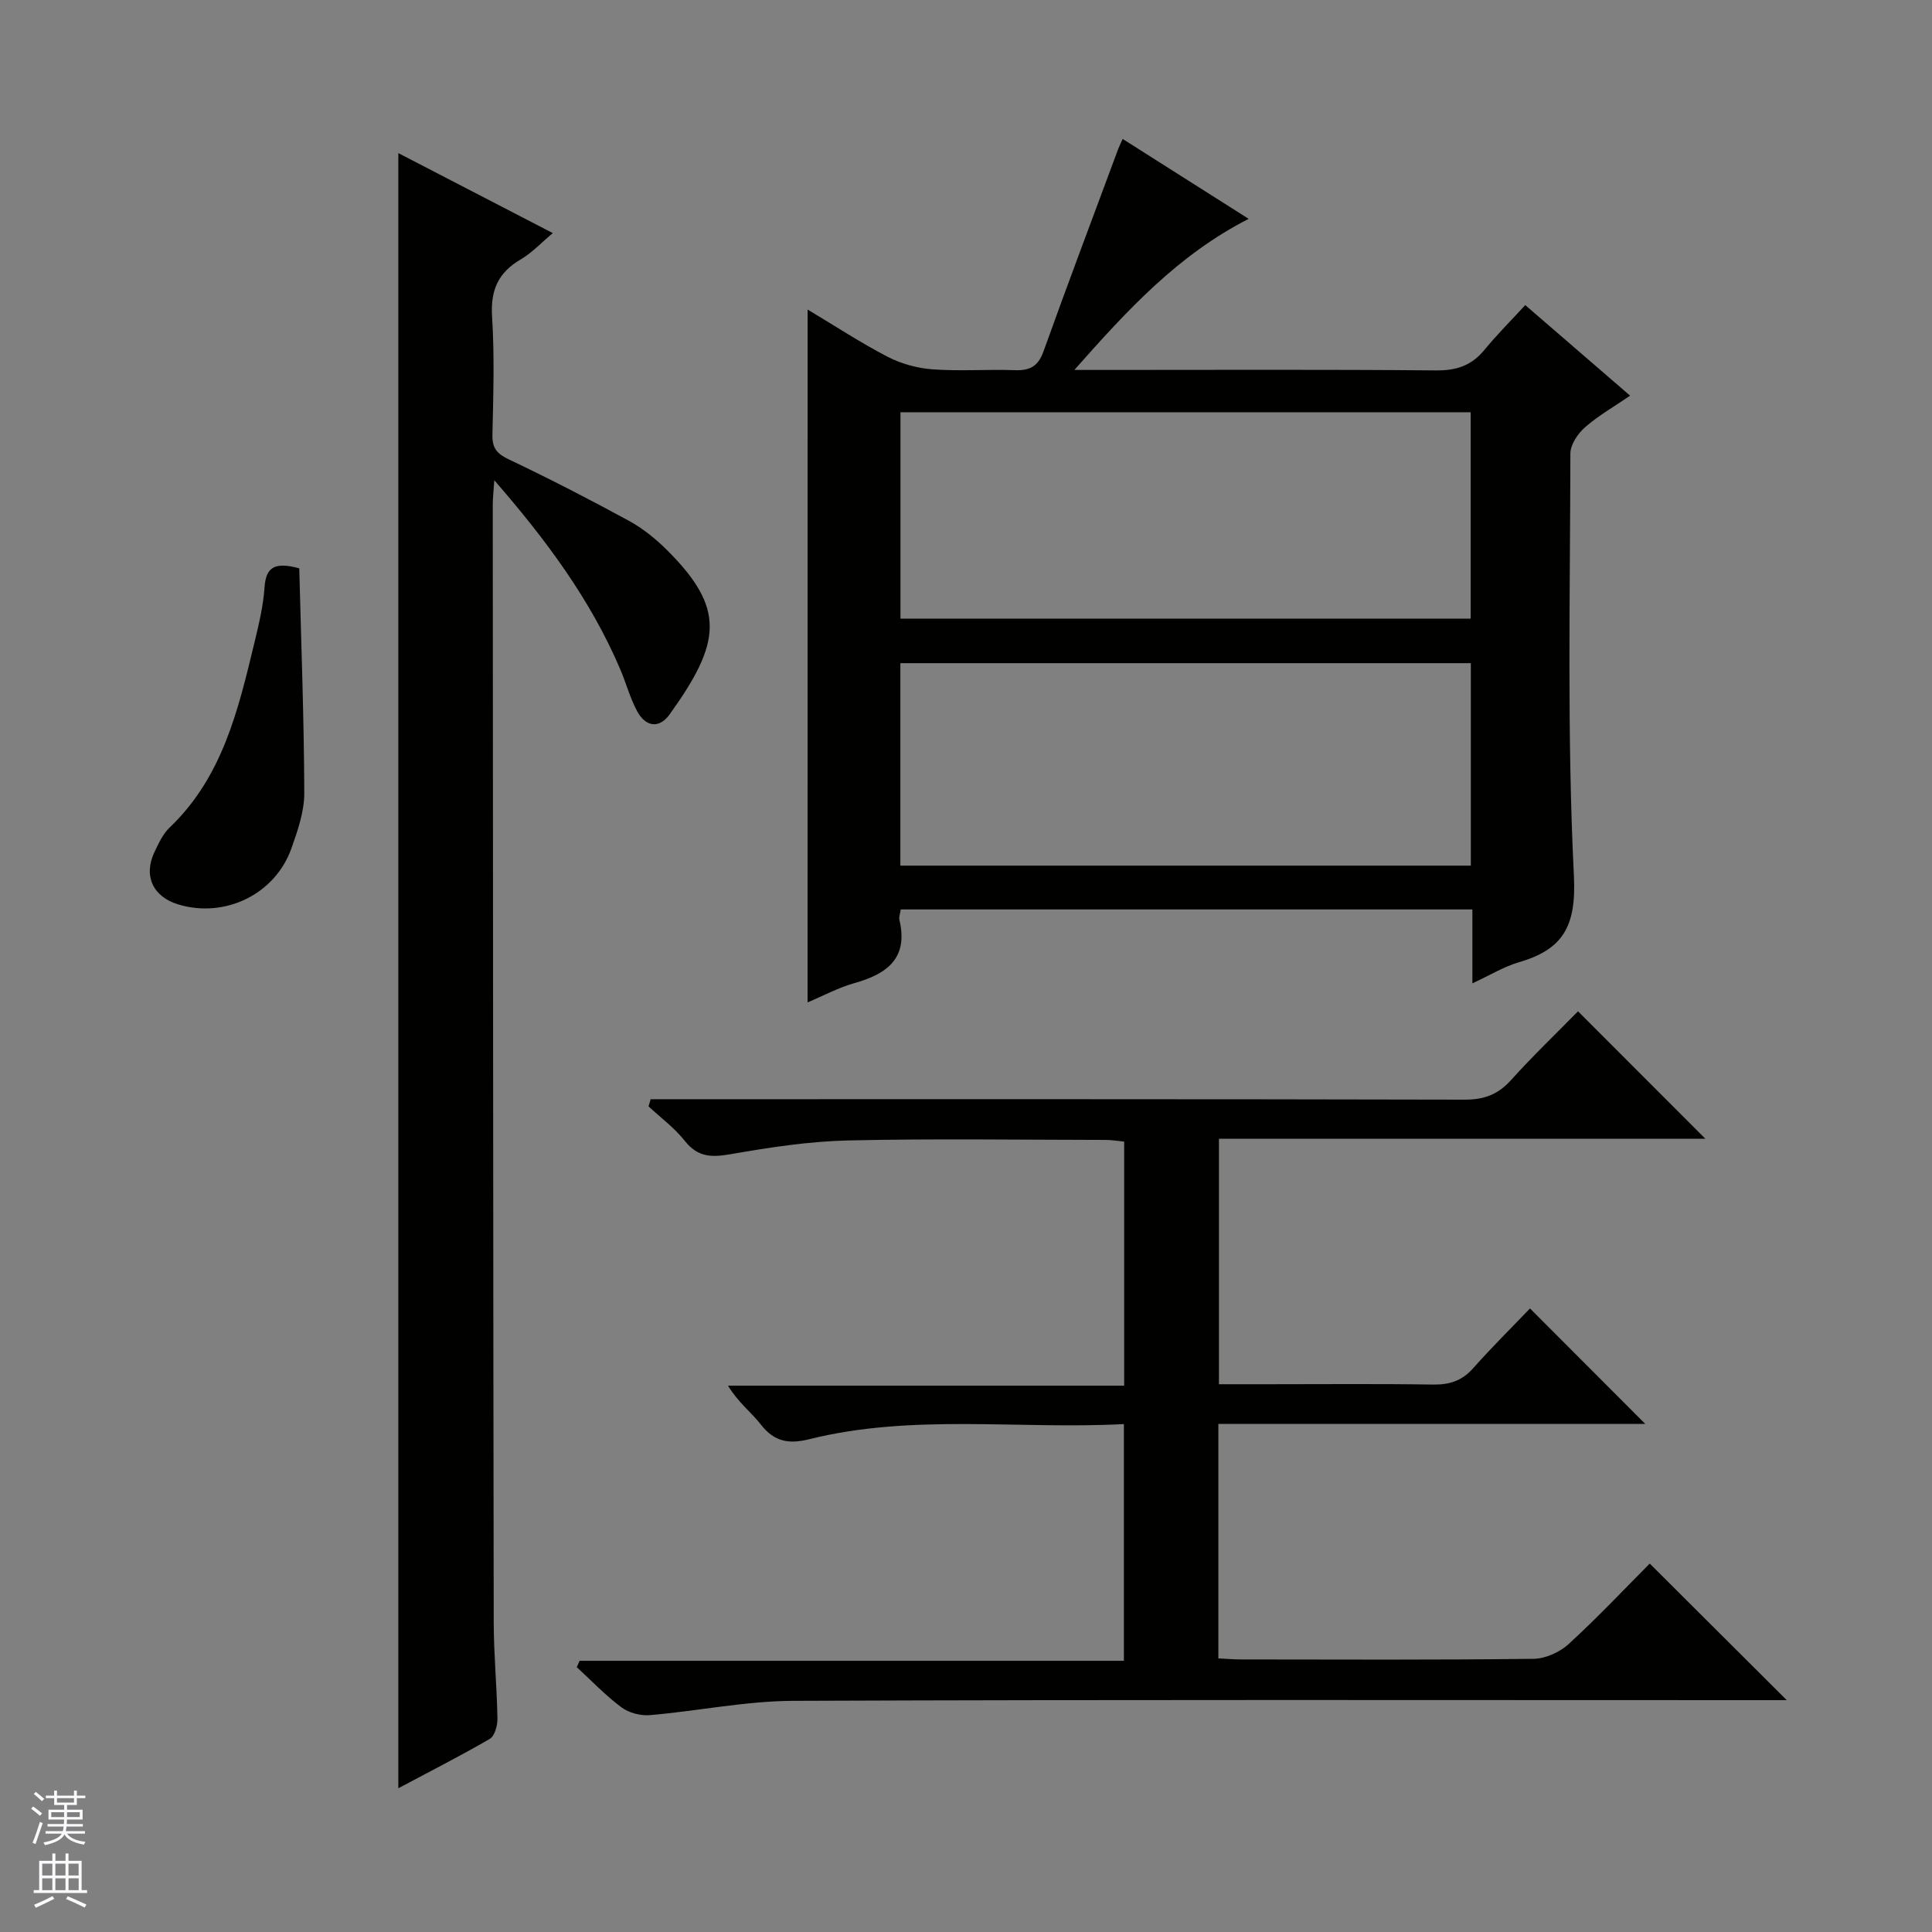 <svg enable-background="new 0 0 400 400" viewBox="0 0 400 400" xmlns="http://www.w3.org/2000/svg"><rect x="0" y="0" width="400" height="400" fill="#808080" stroke="none"/><g fill="#010100"><path d="m167.21 64.09c5.74 3.43 11.01 6.9 16.59 9.79 2.81 1.45 6.14 2.36 9.3 2.59 5.64.41 11.33-.03 16.99.17 3.08.11 4.82-.74 5.94-3.85 5.03-14.03 10.3-27.98 15.49-41.96.22-.59.51-1.15.92-2.06 8.73 5.54 17.25 10.94 26.08 16.54-14.5 7.4-24.94 18.67-36.08 31.28h6.39c22.83 0 45.66-.11 68.48.1 4.2.04 7.33-.98 9.99-4.21 2.62-3.19 5.56-6.13 8.49-9.31 7.53 6.5 14.32 12.37 21.71 18.75-3.29 2.25-6.56 4.11-9.33 6.54-1.5 1.31-3.04 3.6-3.04 5.45-.05 29.16-.71 58.35.73 87.44.51 10.38-2.19 15.19-11.38 17.87-3.09.9-5.94 2.66-9.64 4.37 0-5.56 0-10.3 0-15.3-39.75 0-78.96 0-118.35 0-.13.89-.41 1.57-.28 2.15 1.89 7.96-2.55 11.21-9.34 13.11-3.27.92-6.33 2.58-9.67 3.98.01-48.06.01-95.43.01-143.44zm19.22 64h118.05c0-14.58 0-28.65 0-42.74-39.53 0-78.72 0-118.05 0zm118.09 51.13c0-14.27 0-28.02 0-41.92-39.49 0-78.69 0-118.11 0v41.92z"/><path d="m369.93 352c-1.68 0-3.43 0-5.18 0-66.83 0-133.66-.13-200.49.14-9.9.04-19.78 2.11-29.69 2.96-1.94.17-4.37-.47-5.91-1.62-3.31-2.46-6.19-5.5-9.24-8.31.19-.44.38-.88.58-1.32h112.69c0-16.62 0-32.49 0-49.01-21.86 1.15-43.7-2.21-65.18 3.14-4.12 1.03-7.18.55-9.93-2.98-2.02-2.6-4.76-4.64-6.85-8.11h82.02c0-17.28 0-33.72 0-50.53-1.21-.12-2.48-.34-3.74-.35-17.83-.02-35.67-.3-53.49.11-8.09.19-16.2 1.44-24.19 2.83-3.94.69-6.83.7-9.53-2.72-2.12-2.7-4.99-4.8-7.53-7.17.15-.49.3-.99.45-1.48h5.57c54.33 0 108.66-.04 162.99.09 4.02.01 6.88-1.08 9.55-4.04 4.57-5.06 9.51-9.8 13.88-14.25 9 9 17.75 17.77 26.36 26.38-32.94 0-66.63 0-100.7 0v50.83h10.3c11.33 0 22.67-.11 34 .07 3.42.05 6.01-.76 8.33-3.38 3.86-4.36 8.01-8.45 11.77-12.38 8.18 8.19 15.92 15.95 23.87 23.91-29.21 0-58.68 0-88.39 0v48.54c1.58.08 3.18.22 4.77.22 20.17.02 40.33.12 60.49-.13 2.47-.03 5.43-1.38 7.28-3.07 6-5.5 11.59-11.44 16.77-16.65 9.58 9.56 18.84 18.79 28.37 28.28z"/><path d="m82.47 370.24c0-113.01 0-225.45 0-338.54 10.59 5.48 21 10.88 31.98 16.56-2.43 2.03-4.32 4.09-6.63 5.44-4.68 2.73-6.29 6.39-5.94 11.85.51 8.13.26 16.32.07 24.48-.06 2.79.95 3.92 3.43 5.1 8.4 3.99 16.69 8.26 24.85 12.71 2.88 1.57 5.55 3.74 7.89 6.07 12.12 12.09 11.22 19.08.53 33.98-2.22 3.1-5.01 2.54-6.73-.63-1.49-2.75-2.29-5.86-3.53-8.75-6.13-14.35-15.27-26.68-26.05-39.08-.15 2.3-.32 3.7-.32 5.1.05 77.13.08 154.26.2 231.39.01 6.64.66 13.28.77 19.93.02 1.42-.57 3.57-1.59 4.17-6.13 3.55-12.46 6.77-18.93 10.22z"/><path d="m61.96 117.67c.39 15.37.98 30.92 1.04 46.47.01 3.86-1.36 7.85-2.69 11.57-3.39 9.47-13.75 14.45-23.38 11.55-5.26-1.58-7.29-5.91-4.95-10.85.85-1.79 1.74-3.74 3.13-5.07 10.99-10.47 14.23-24.45 17.59-38.38.89-3.71 1.8-7.47 2.06-11.26.27-3.9 1.67-5.56 7.2-4.03z"/></g><path d="m6.45 374.46.42-.45c.65.47 1.27.95 1.85 1.44l-.45.49c-.66-.56-1.26-1.06-1.83-1.48m.93 7.33-.63-.26c.55-1.36 1.05-2.8 1.52-4.33.19.1.38.19.59.27-.46 1.29-.95 2.73-1.48 4.32m-.38-10.38.44-.42c.43.34 1.01.82 1.74 1.44l-.49.49c-.53-.51-1.09-1.01-1.69-1.51m2.5.35h1.72v-1.04h.59v1.04h3.52v-1.04h.59v1.04h1.75v.53h-1.75v1.42h-2.03v.97h3.22v2.03h-3.24c0 .35-.01.66-.03.93h3.32v.53h-3.37c-.03.27-.08.58-.15.94h3.96v.53h-3.71c.67.92 1.93 1.48 3.79 1.68-.13.24-.23.44-.29.59-2.13-.38-3.48-1.08-4.04-2.12-.43.97-1.77 1.72-4.03 2.23-.09-.19-.2-.37-.33-.55 2.1-.42 3.37-1.03 3.81-1.83h-3.36v-.53h3.58c.08-.29.13-.61.16-.94h-3.33v-.53h3.39c.02-.27.04-.58.04-.93h-3.23v-2.03h3.25v-.97h-2.07v-1.42h-1.73zm1.12 3.44v1h2.65c.01-.3.02-.44.01-.4v-.25-.35zm1.19-2h3.52v-.91h-3.52zm4.71 2h-2.63v.59c0 .15-.01.28-.01.4h2.64z" fill="#fafafc"/><path d="m13.55 383.74h.63v1.52h2.72v6.07h1.13v.6h-11.05v-.6h1.13v-6.07h2.73v-1.52h.63v1.52h2.1v-1.52zm-2.68 8.83.38.56c-1.24.63-2.53 1.25-3.85 1.85-.1-.21-.21-.42-.34-.63 1.36-.55 2.63-1.15 3.81-1.78m-2.13-4.27h2.1v-2.45h-2.1zm0 3.04h2.1v-2.46h-2.1zm2.72-3.04h2.1v-2.45h-2.1zm0 3.04h2.1v-2.46h-2.1zm6.07 3.6c-1.41-.71-2.7-1.3-3.86-1.78l.35-.56c1.45.62 2.75 1.19 3.88 1.72zm-1.25-9.09h-2.1v2.45h2.1zm-2.09 5.49h2.1v-2.46h-2.1z" fill="#fafafc"/></svg>